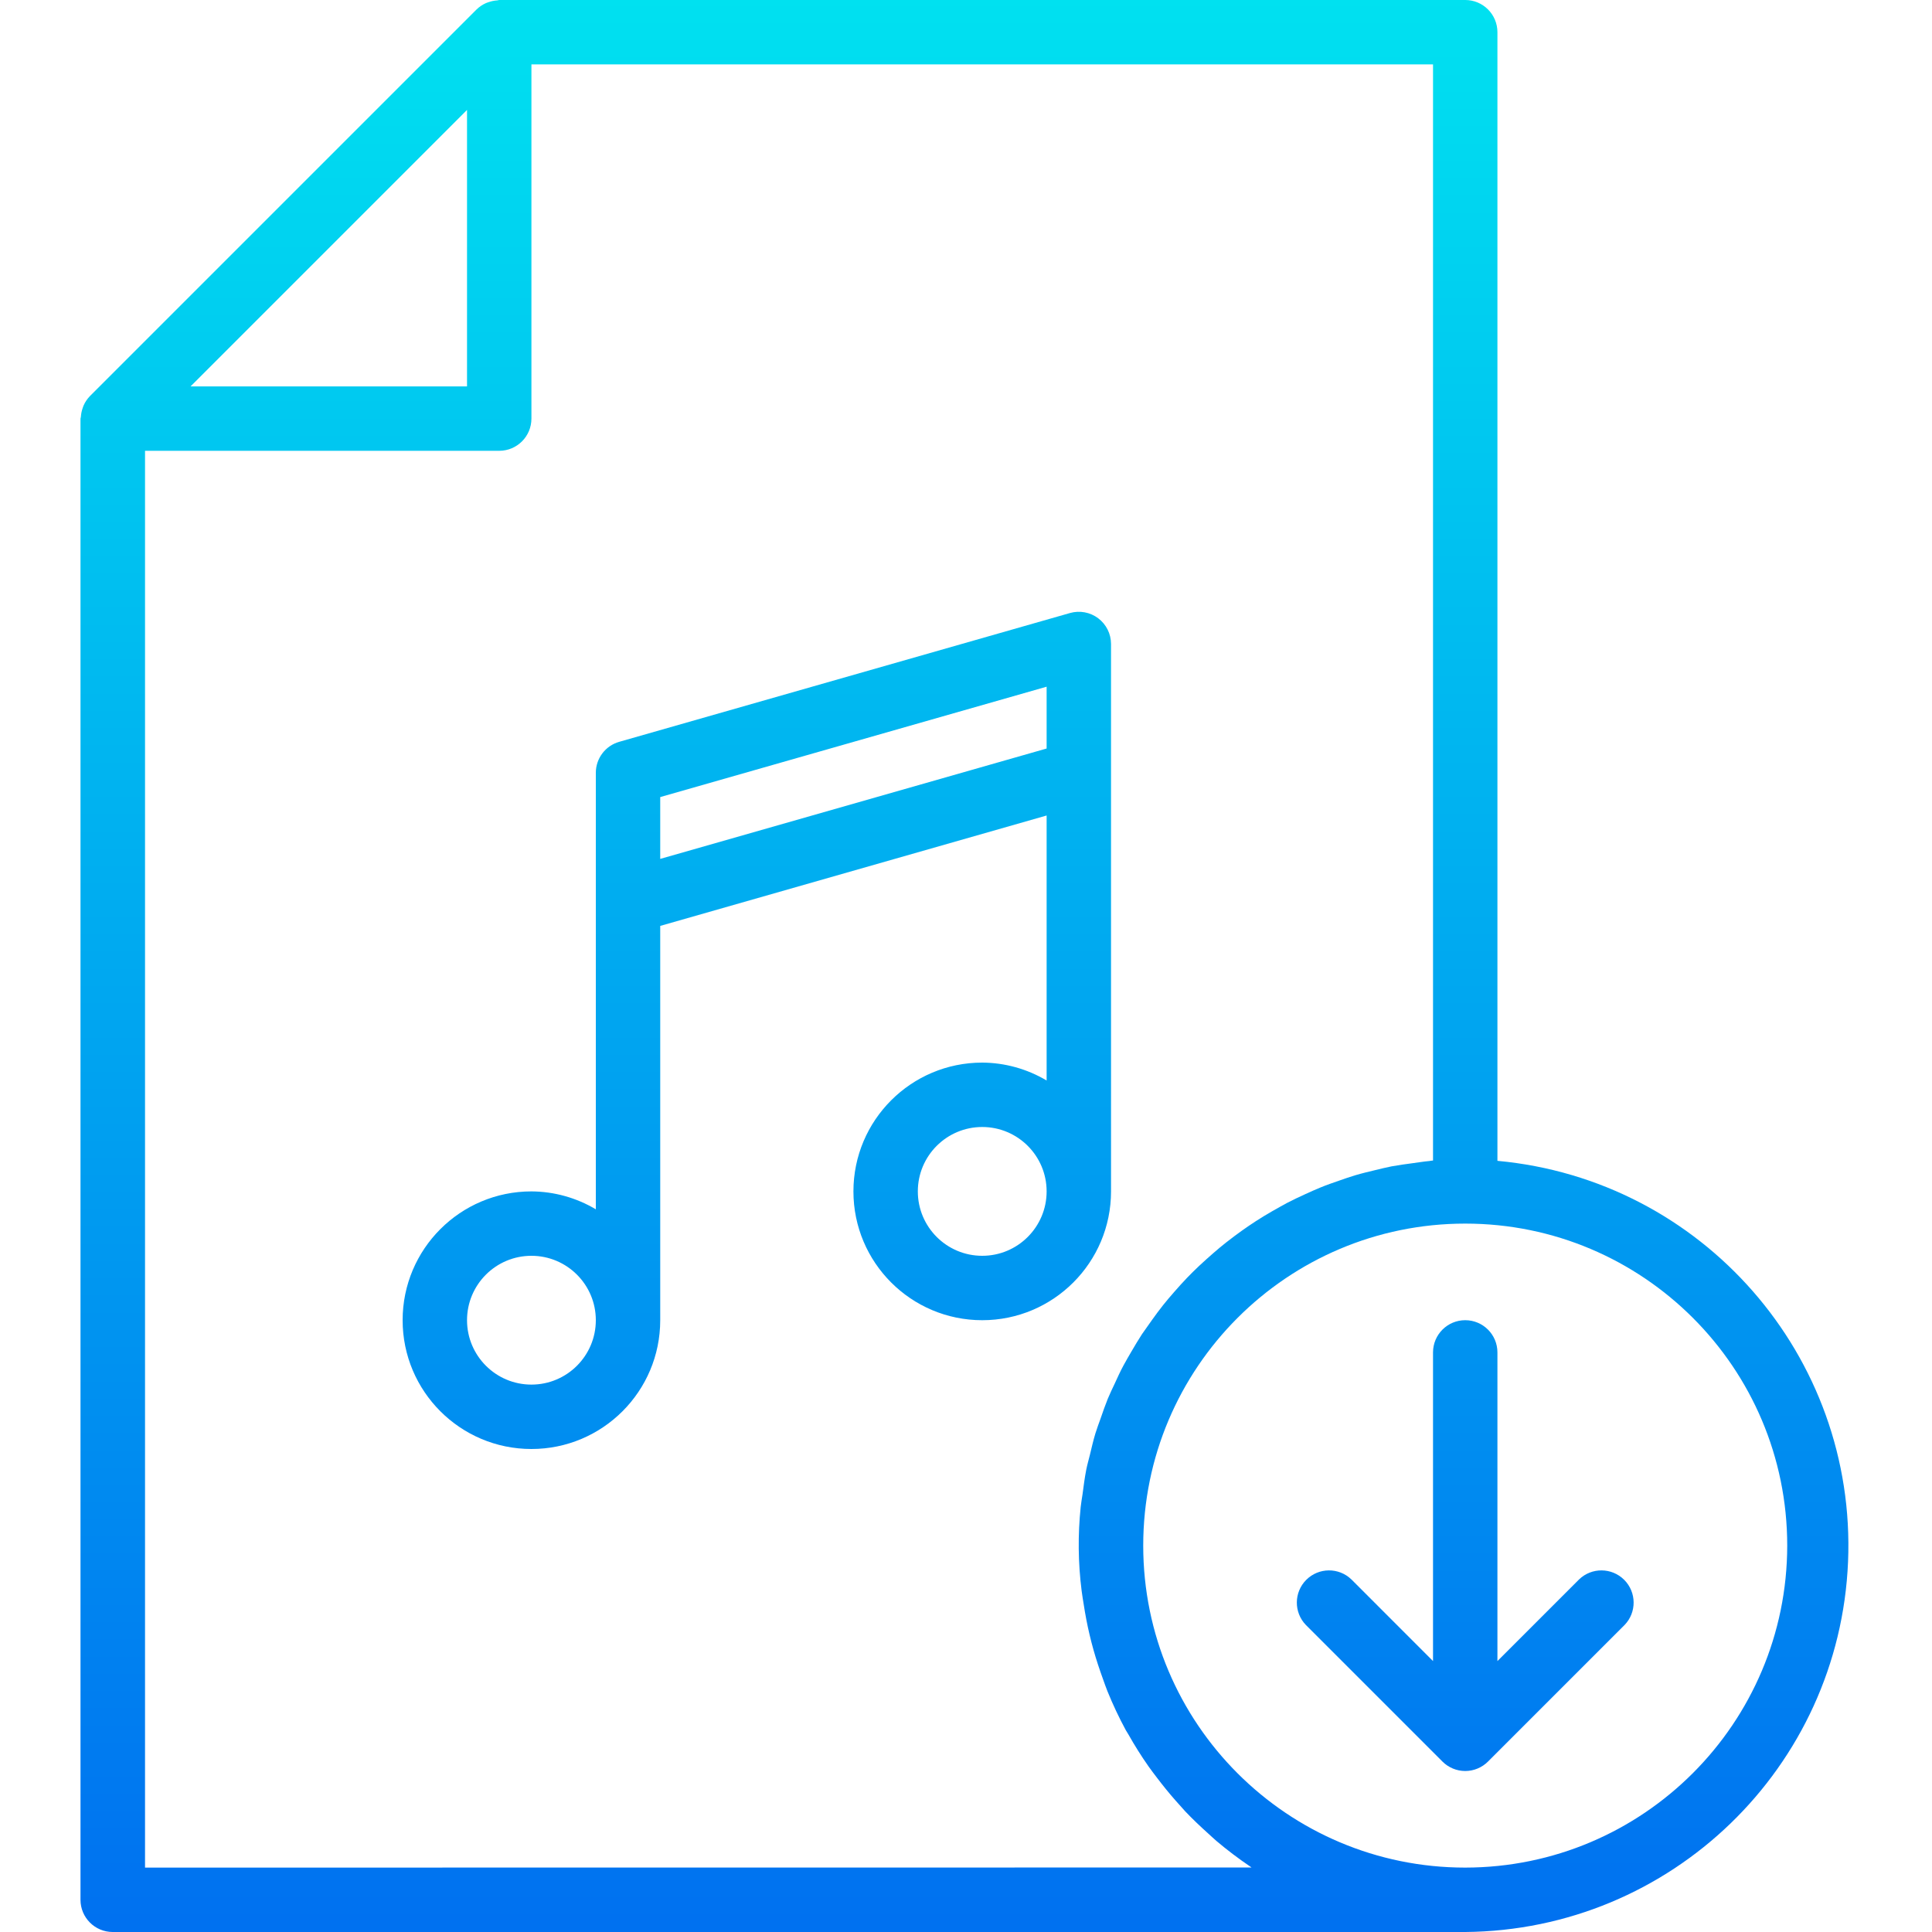 <svg height="480pt" viewBox="-20 0 480 480" width="480pt" xmlns="http://www.w3.org/2000/svg" xmlns:xlink="http://www.w3.org/1999/xlink"><linearGradient id="a"><stop offset="0" stop-color="#006df0"/><stop offset="1" stop-color="#00e7f0"/></linearGradient><linearGradient id="b" gradientUnits="userSpaceOnUse" x1="168.032" x2="168.032" xlink:href="#a" y1="494.912" y2="-26.304"/><linearGradient id="c" gradientUnits="userSpaceOnUse" x1="220.032" x2="220.032" xlink:href="#a" y1="494.912" y2="-26.304"/><linearGradient id="d" gradientUnits="userSpaceOnUse" x1="344.032" x2="344.032" xlink:href="#a" y1="494.912" y2="-26.304"/><path d="m256.031 160c0-2.508-1.176-4.875-3.18-6.387-2-1.512-4.598-1.996-7.012-1.309l-112 32c-3.438.98-5.809 4.121-5.809 7.695v108.449c-4.844-2.879-10.363-4.418-16-4.449-17.672 0-32 14.328-32 32s14.328 32 32 32c17.676 0 32-14.328 32-32v-97.961l96-27.43v65.84c-4.844-2.879-10.363-4.418-16-4.449-17.672 0-32 14.328-32 32s14.328 32 32 32c17.676 0 32-14.328 32-32zm-144 184c-8.836 0-16-7.164-16-16s7.164-16 16-16 16 7.164 16 16-7.164 16-16 16zm112-32c-8.836 0-16-7.164-16-16s7.164-16 16-16 16 7.164 16 16-7.164 16-16 16zm16-126.031-96 27.422v-15.359l96-27.422zm0 0" fill="url(#b)"/><path d="m352.031 288.406v-280.406c0-4.418-3.582-8-8-8h-240c-.168 0-.32.09-.496.098-.707.043-1.402.184-2.07.414-.258.09-.496.152-.746.266-.871.387-1.664.93-2.344 1.598l-96 96c-.668.68-1.211 1.473-1.598 2.344-.113.242-.176.496-.266.746-.23.668-.371 1.363-.414 2.07 0 .176-.098.328-.098.496v367.969c0 4.418 3.582 8 8 8h336.031c51.148-.43 92.977-40.887 95.113-91.992 2.133-51.105-36.18-94.91-87.113-99.602zm-256-261.094v68.688h-68.688zm-80 436.688v-352h88c4.418 0 8-3.582 8-8v-88h224v272.328c-.32 0-.633.098-.961.129-1.336.117-2.645.344-4 .52-1.789.238-3.574.48-5.336.801-1.344.262-2.656.598-4 .918-1.68.402-3.359.801-5.008 1.289-1.328.391-2.621.855-3.926 1.305-1.602.551-3.199 1.102-4.73 1.734-1.285.52-2.543 1.098-3.805 1.672-1.496.68-2.984 1.383-4.441 2.137-1.23.648-2.398 1.336-3.648 2.031-1.406.801-2.801 1.648-4.16 2.527-1.176.762-2.32 1.547-3.457 2.352-1.312.938-2.598 1.898-3.871 2.898-1.094.863-2.168 1.742-3.199 2.656-1.223 1.047-2.398 2.129-3.559 3.199-1.02.969-2.02 1.938-2.984 2.945-1.113 1.16-2.184 2.352-3.242 3.566-.91 1.047-1.824 2.098-2.695 3.199-1.008 1.258-1.961 2.57-2.902 3.883-.801 1.125-1.602 2.246-2.402 3.406-.895 1.367-1.719 2.777-2.551 4.191-.695 1.191-1.41 2.402-2.047 3.594-.801 1.473-1.473 2.984-2.176 4.504-.578 1.23-1.176 2.453-1.699 3.719-.645 1.602-1.207 3.199-1.773 4.855-.441 1.258-.922 2.488-1.312 3.77-.527 1.742-.938 3.535-1.367 5.32-.297 1.223-.648 2.398-.898 3.656-.398 2.023-.664 4.086-.934 6.152-.145 1.047-.352 2.078-.457 3.141-.719 6.922-.645 13.898.23 20.801.137 1.145.344 2.273.52 3.41.395 2.566.875 5.102 1.473 7.598.289 1.227.594 2.402.938 3.633.703 2.504 1.52 4.961 2.398 7.375.367.992.688 1.992 1.09 2.969 1.34 3.305 2.863 6.535 4.559 9.672.199.359.434.688.633 1.039 1.551 2.754 3.23 5.422 5.039 8 .656.938 1.359 1.832 2.047 2.746 1.488 1.961 3.027 3.871 4.656 5.711.801.914 1.602 1.809 2.402 2.688 1.793 1.883 3.664 3.664 5.598 5.402.723.637 1.402 1.32 2.145 1.941 2.703 2.285 5.527 4.422 8.457 6.402.09.055.168.125.258.191zm328 0c-44.184 0-80-35.816-80-80s35.816-80 80-80 80 35.816 80 80c-.047 44.164-35.836 79.953-80 80zm0 0" fill="url(#c)"/><path d="m372.312 392.406-20.281 20.281v-76.688c0-4.418-3.582-8-8-8s-8 3.582-8 8v76.688l-20.277-20.281c-3.141-3.031-8.129-2.988-11.215.098-3.086 3.086-3.129 8.078-.098 11.215l33.926 33.93c1.5 1.504 3.539 2.352 5.664 2.352s4.164-.848 5.664-2.352l33.93-33.93c3.031-3.137 2.988-8.129-.098-11.215-3.086-3.086-8.078-3.129-11.215-.098zm0 0" fill="url(#d)"/></svg>